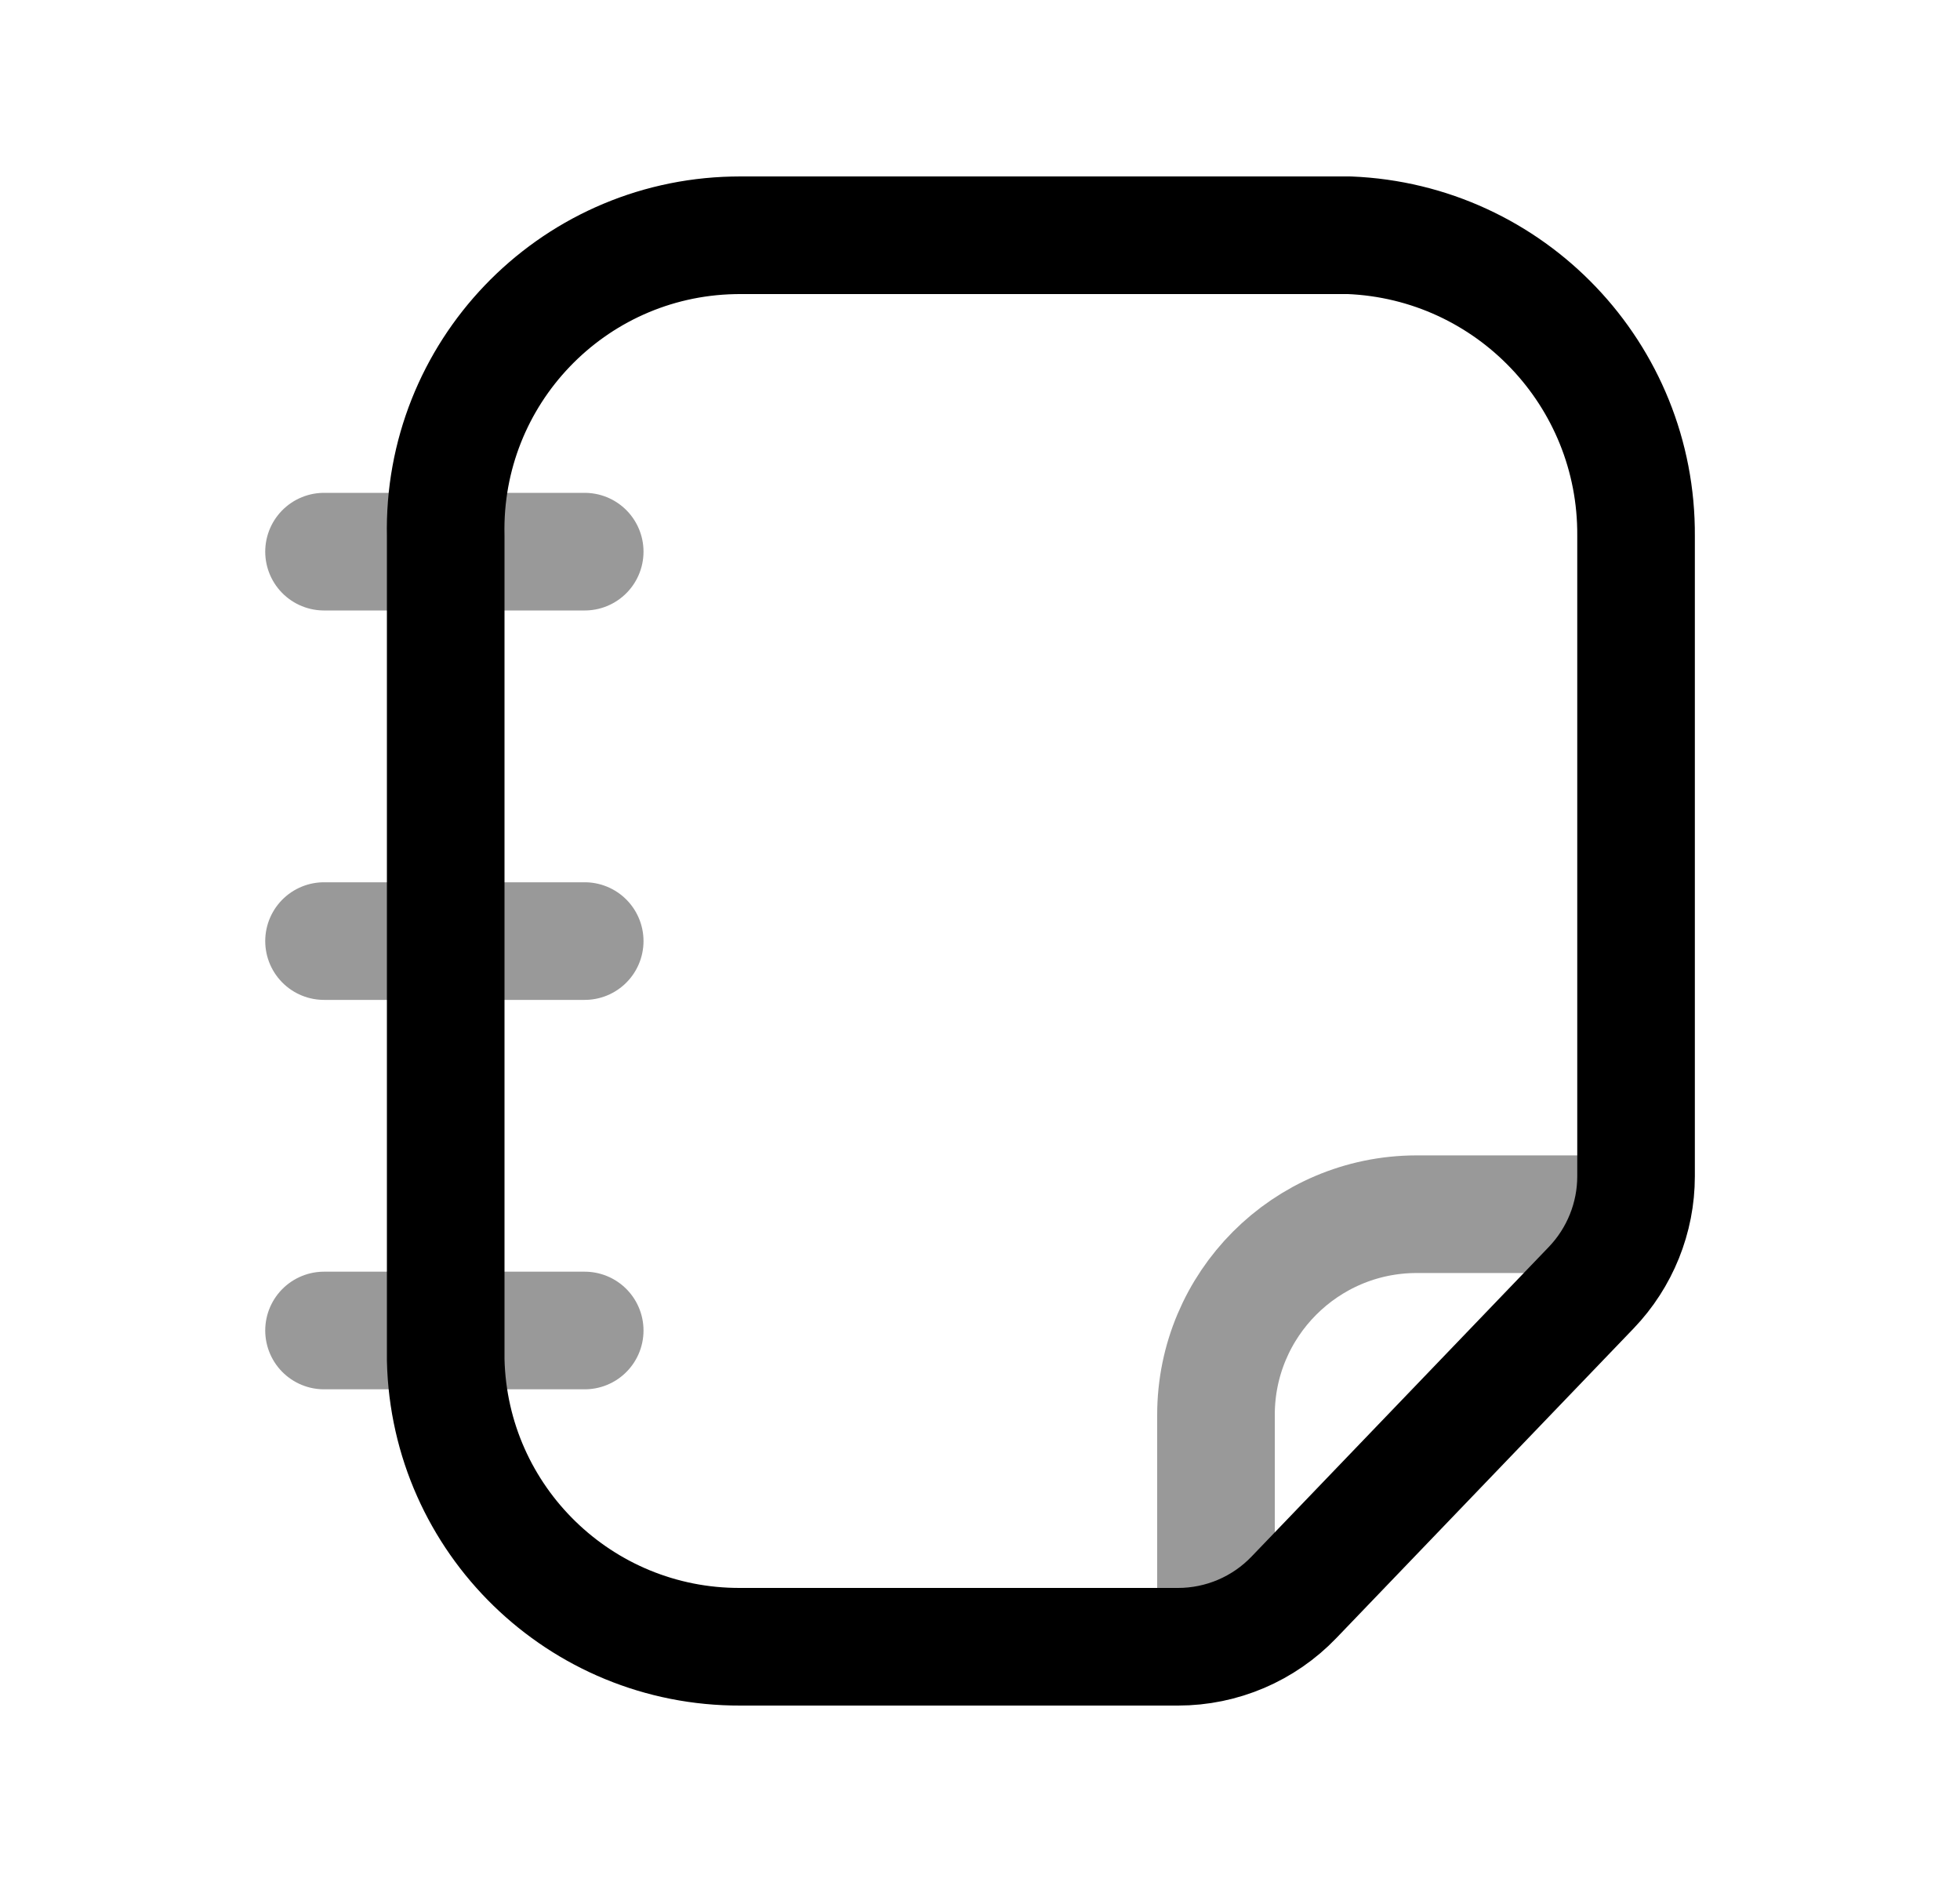 <svg width="25" height="24" viewBox="0 0 25 24" fill="none" xmlns="http://www.w3.org/2000/svg">
<path d="M15.026 21C15.585 21 16.119 20.772 16.505 20.369L20.297 16.42C20.662 16.039 20.868 15.53 20.868 15.001V6.835C20.882 4.78 19.264 3.083 17.21 3H9.444C9.414 3 9.384 3 9.355 3.001C7.282 3.046 5.639 4.763 5.685 6.835V17.343C5.732 19.382 7.404 21.008 9.444 21H15.026Z" stroke="black" stroke-width="1.5" stroke-linecap="round" stroke-linejoin="round"/>
<path opacity="0.4" d="M15.51 20.938V18.045C15.509 16.634 16.652 15.488 18.064 15.484H20.803" stroke="black" stroke-width="1.5" stroke-linecap="round" stroke-linejoin="round"/>
<path opacity="0.4" d="M4.133 16.967H7.458M4.133 12.001H7.458M4.133 7.035H7.458" stroke="black" stroke-width="1.5" stroke-linecap="round" stroke-linejoin="round"/>
</svg>